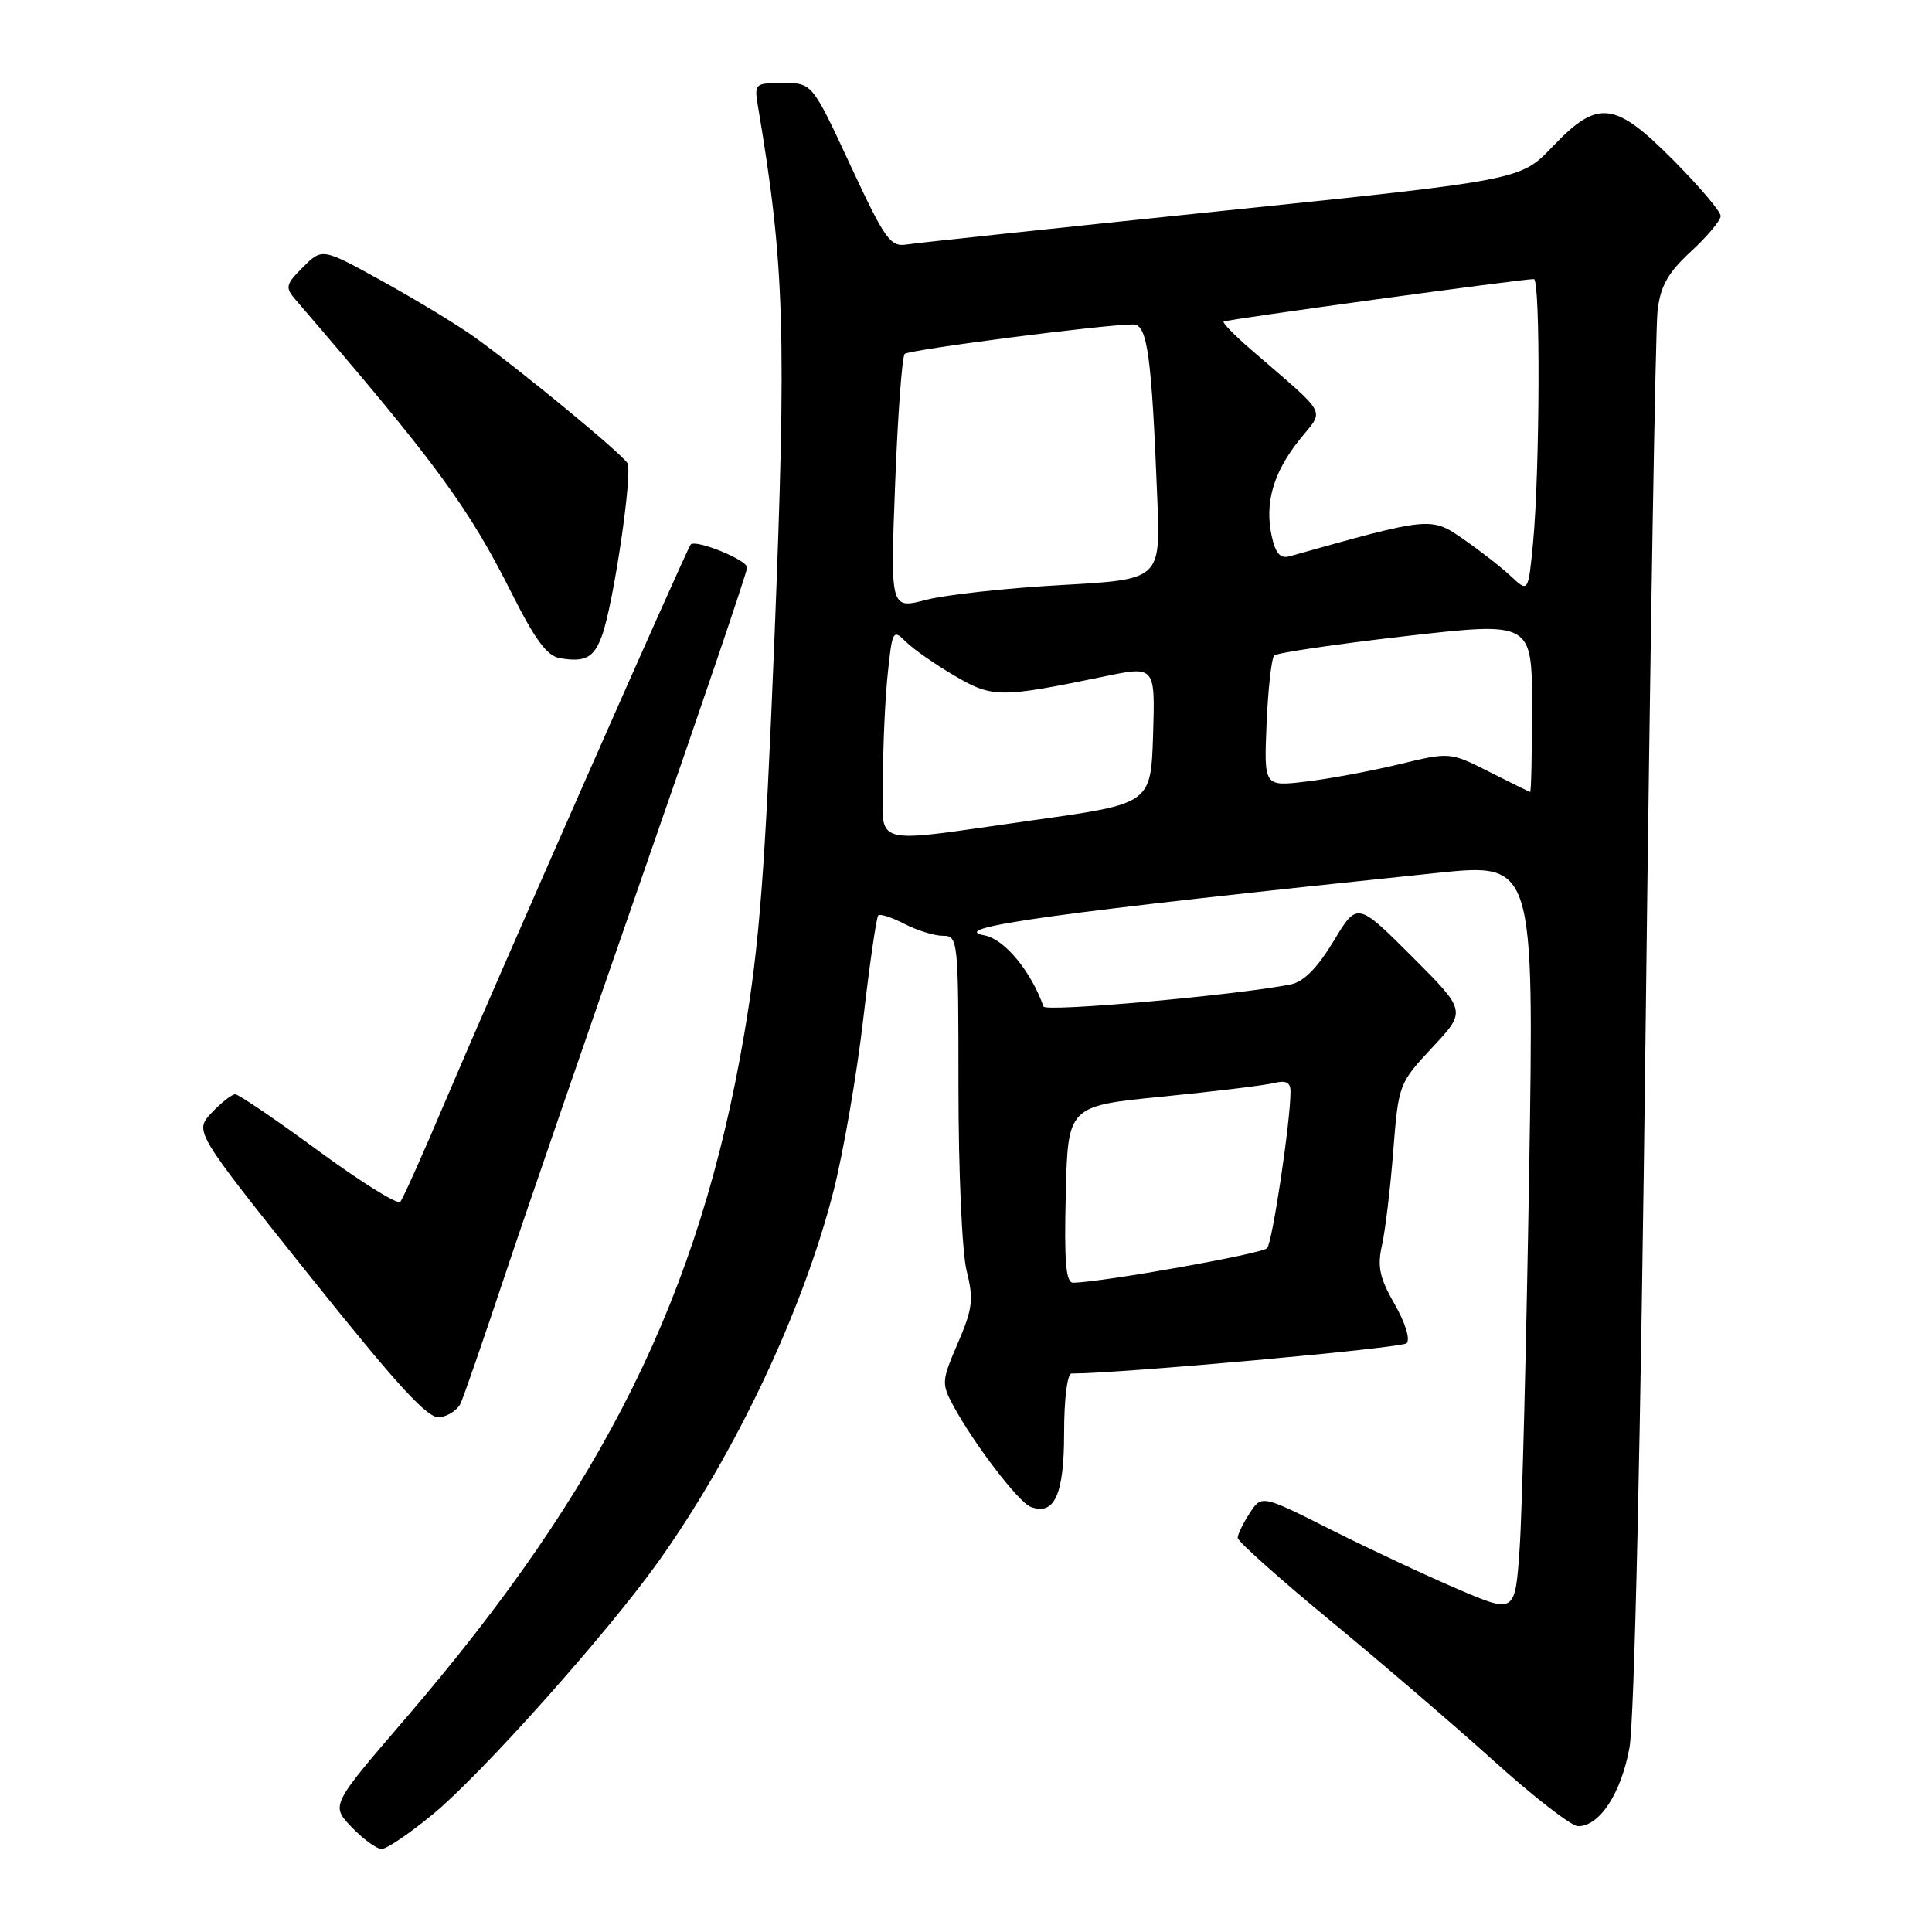 <?xml version="1.0" encoding="UTF-8" standalone="no"?>
<!DOCTYPE svg PUBLIC "-//W3C//DTD SVG 1.1//EN" "http://www.w3.org/Graphics/SVG/1.1/DTD/svg11.dtd" >
<svg xmlns="http://www.w3.org/2000/svg" xmlns:xlink="http://www.w3.org/1999/xlink" version="1.1" viewBox="0 0 256 256">
 <g >
 <path fill="currentColor"
d=" M 57.37 240.39 C 63.79 235.10 80.42 216.48 87.21 206.96 C 97.47 192.57 106.45 173.57 110.48 157.68 C 111.77 152.58 113.53 142.40 114.38 135.07 C 115.23 127.74 116.13 121.54 116.37 121.30 C 116.61 121.05 118.18 121.56 119.86 122.43 C 121.53 123.29 123.82 124.00 124.95 124.00 C 126.95 124.00 127.00 124.50 127.00 144.06 C 127.00 155.16 127.48 166.04 128.09 168.42 C 129.03 172.17 128.88 173.42 126.92 177.97 C 124.75 183.02 124.73 183.33 126.37 186.36 C 129.13 191.43 134.97 199.05 136.56 199.66 C 139.72 200.87 141.00 198.05 141.00 189.88 C 141.00 185.36 141.42 182.00 141.99 182.00 C 148.43 182.00 185.72 178.63 186.38 177.99 C 186.89 177.50 186.22 175.29 184.80 172.82 C 182.80 169.33 182.48 167.83 183.12 165.00 C 183.55 163.07 184.23 157.47 184.61 152.54 C 185.31 143.66 185.36 143.53 189.81 138.77 C 194.31 133.96 194.31 133.96 187.08 126.73 C 179.84 119.50 179.84 119.50 176.70 124.72 C 174.56 128.26 172.74 130.10 171.03 130.44 C 163.90 131.86 138.54 134.13 138.27 133.37 C 136.62 128.69 133.10 124.45 130.47 123.95 C 125.17 122.95 139.78 120.93 190.39 115.67 C 203.28 114.33 203.28 114.33 202.62 155.42 C 202.25 178.01 201.69 200.40 201.36 205.16 C 200.76 213.82 200.76 213.82 193.13 210.55 C 188.93 208.75 181.38 205.21 176.34 202.68 C 167.18 198.07 167.18 198.07 165.59 200.50 C 164.72 201.84 164.00 203.31 164.00 203.77 C 164.00 204.24 169.51 209.16 176.25 214.72 C 182.99 220.28 192.78 228.68 198.00 233.39 C 203.22 238.10 208.21 241.96 209.08 241.98 C 211.93 242.02 214.80 237.66 215.91 231.59 C 216.57 227.96 217.40 190.90 218.06 135.59 C 218.65 86.04 219.36 43.58 219.63 41.23 C 220.02 37.88 220.98 36.18 224.06 33.32 C 226.23 31.32 228.00 29.20 228.00 28.62 C 228.00 28.03 225.20 24.73 221.78 21.28 C 213.94 13.37 211.74 13.12 205.72 19.43 C 201.50 23.86 201.50 23.86 162.00 27.94 C 140.28 30.19 121.43 32.19 120.12 32.40 C 117.97 32.74 117.25 31.71 112.68 21.89 C 107.62 11.00 107.62 11.00 103.77 11.00 C 99.97 11.00 99.92 11.05 100.46 14.25 C 103.97 35.10 104.24 44.02 102.60 85.00 C 101.38 115.31 100.62 125.29 98.61 137.04 C 92.73 171.53 80.09 197.05 53.67 227.78 C 43.83 239.22 43.83 239.22 46.60 242.11 C 48.13 243.70 49.91 245.00 50.57 245.00 C 51.23 245.00 54.29 242.93 57.37 240.39 Z  M 61.01 186.00 C 61.41 185.18 63.98 177.75 66.73 169.50 C 69.48 161.25 77.87 136.89 85.36 115.37 C 92.86 93.85 99.00 75.77 99.00 75.20 C 99.00 74.19 92.23 71.44 91.52 72.15 C 91.04 72.63 65.49 130.62 58.97 146.00 C 56.06 152.88 53.39 158.84 53.04 159.25 C 52.69 159.66 47.81 156.62 42.20 152.50 C 36.58 148.37 31.62 145.00 31.17 145.00 C 30.72 145.00 29.31 146.10 28.04 147.45 C 25.74 149.91 25.74 149.91 41.00 169.01 C 52.83 183.80 56.72 188.04 58.28 187.80 C 59.39 187.64 60.62 186.82 61.01 186.00 Z  M 79.78 84.18 C 81.30 79.99 83.85 62.63 83.14 61.38 C 82.43 60.13 69.01 49.07 62.82 44.63 C 60.62 43.06 55.19 39.76 50.76 37.31 C 42.70 32.85 42.70 32.85 40.16 35.39 C 37.84 37.70 37.76 38.08 39.16 39.71 C 57.78 61.34 62.06 67.16 67.84 78.68 C 70.93 84.82 72.51 86.95 74.22 87.22 C 77.59 87.77 78.71 87.15 79.78 84.18 Z  M 141.22 158.27 C 141.50 146.55 141.50 146.55 154.00 145.31 C 160.88 144.63 167.51 143.82 168.75 143.52 C 170.40 143.11 171.00 143.40 171.00 144.62 C 171.00 148.56 168.61 164.58 167.90 165.39 C 167.25 166.13 146.32 169.86 142.22 169.97 C 141.23 169.99 141.00 167.30 141.22 158.27 Z  M 117.00 103.15 C 117.00 98.83 117.28 92.59 117.63 89.28 C 118.23 83.52 118.33 83.33 120.03 85.03 C 121.00 86.00 123.89 88.02 126.45 89.52 C 131.51 92.49 132.51 92.49 146.29 89.64 C 153.07 88.23 153.07 88.23 152.79 97.37 C 152.50 106.50 152.50 106.50 137.00 108.67 C 114.73 111.79 117.00 112.42 117.00 103.15 Z  M 197.31 102.26 C 192.12 99.64 192.12 99.64 185.31 101.29 C 181.56 102.19 176.02 103.22 172.99 103.57 C 167.48 104.22 167.48 104.22 167.83 95.86 C 168.03 91.26 168.48 87.21 168.84 86.86 C 169.21 86.50 177.04 85.35 186.25 84.29 C 203.00 82.38 203.00 82.38 203.00 93.69 C 203.00 99.91 202.89 104.97 202.75 104.94 C 202.61 104.91 200.16 103.70 197.31 102.26 Z  M 118.61 64.11 C 118.96 54.97 119.53 47.23 119.88 46.90 C 120.46 46.33 146.59 42.96 150.17 42.99 C 152.04 43.00 152.60 47.11 153.35 66.14 C 153.77 76.79 153.77 76.79 140.64 77.52 C 133.41 77.92 125.36 78.80 122.73 79.48 C 117.97 80.72 117.97 80.72 118.61 64.11 Z  M 200.21 76.36 C 198.95 75.18 196.11 72.96 193.89 71.43 C 189.60 68.45 189.56 68.46 170.85 73.72 C 169.66 74.05 169.01 73.33 168.52 71.09 C 167.55 66.68 168.69 62.67 172.15 58.32 C 175.53 54.06 176.25 55.41 165.61 46.19 C 163.51 44.37 161.95 42.75 162.14 42.61 C 162.51 42.33 201.88 36.94 203.25 36.98 C 204.13 37.00 204.04 62.53 203.13 72.00 C 202.50 78.50 202.50 78.50 200.21 76.36 Z "/>
</g>
</svg>